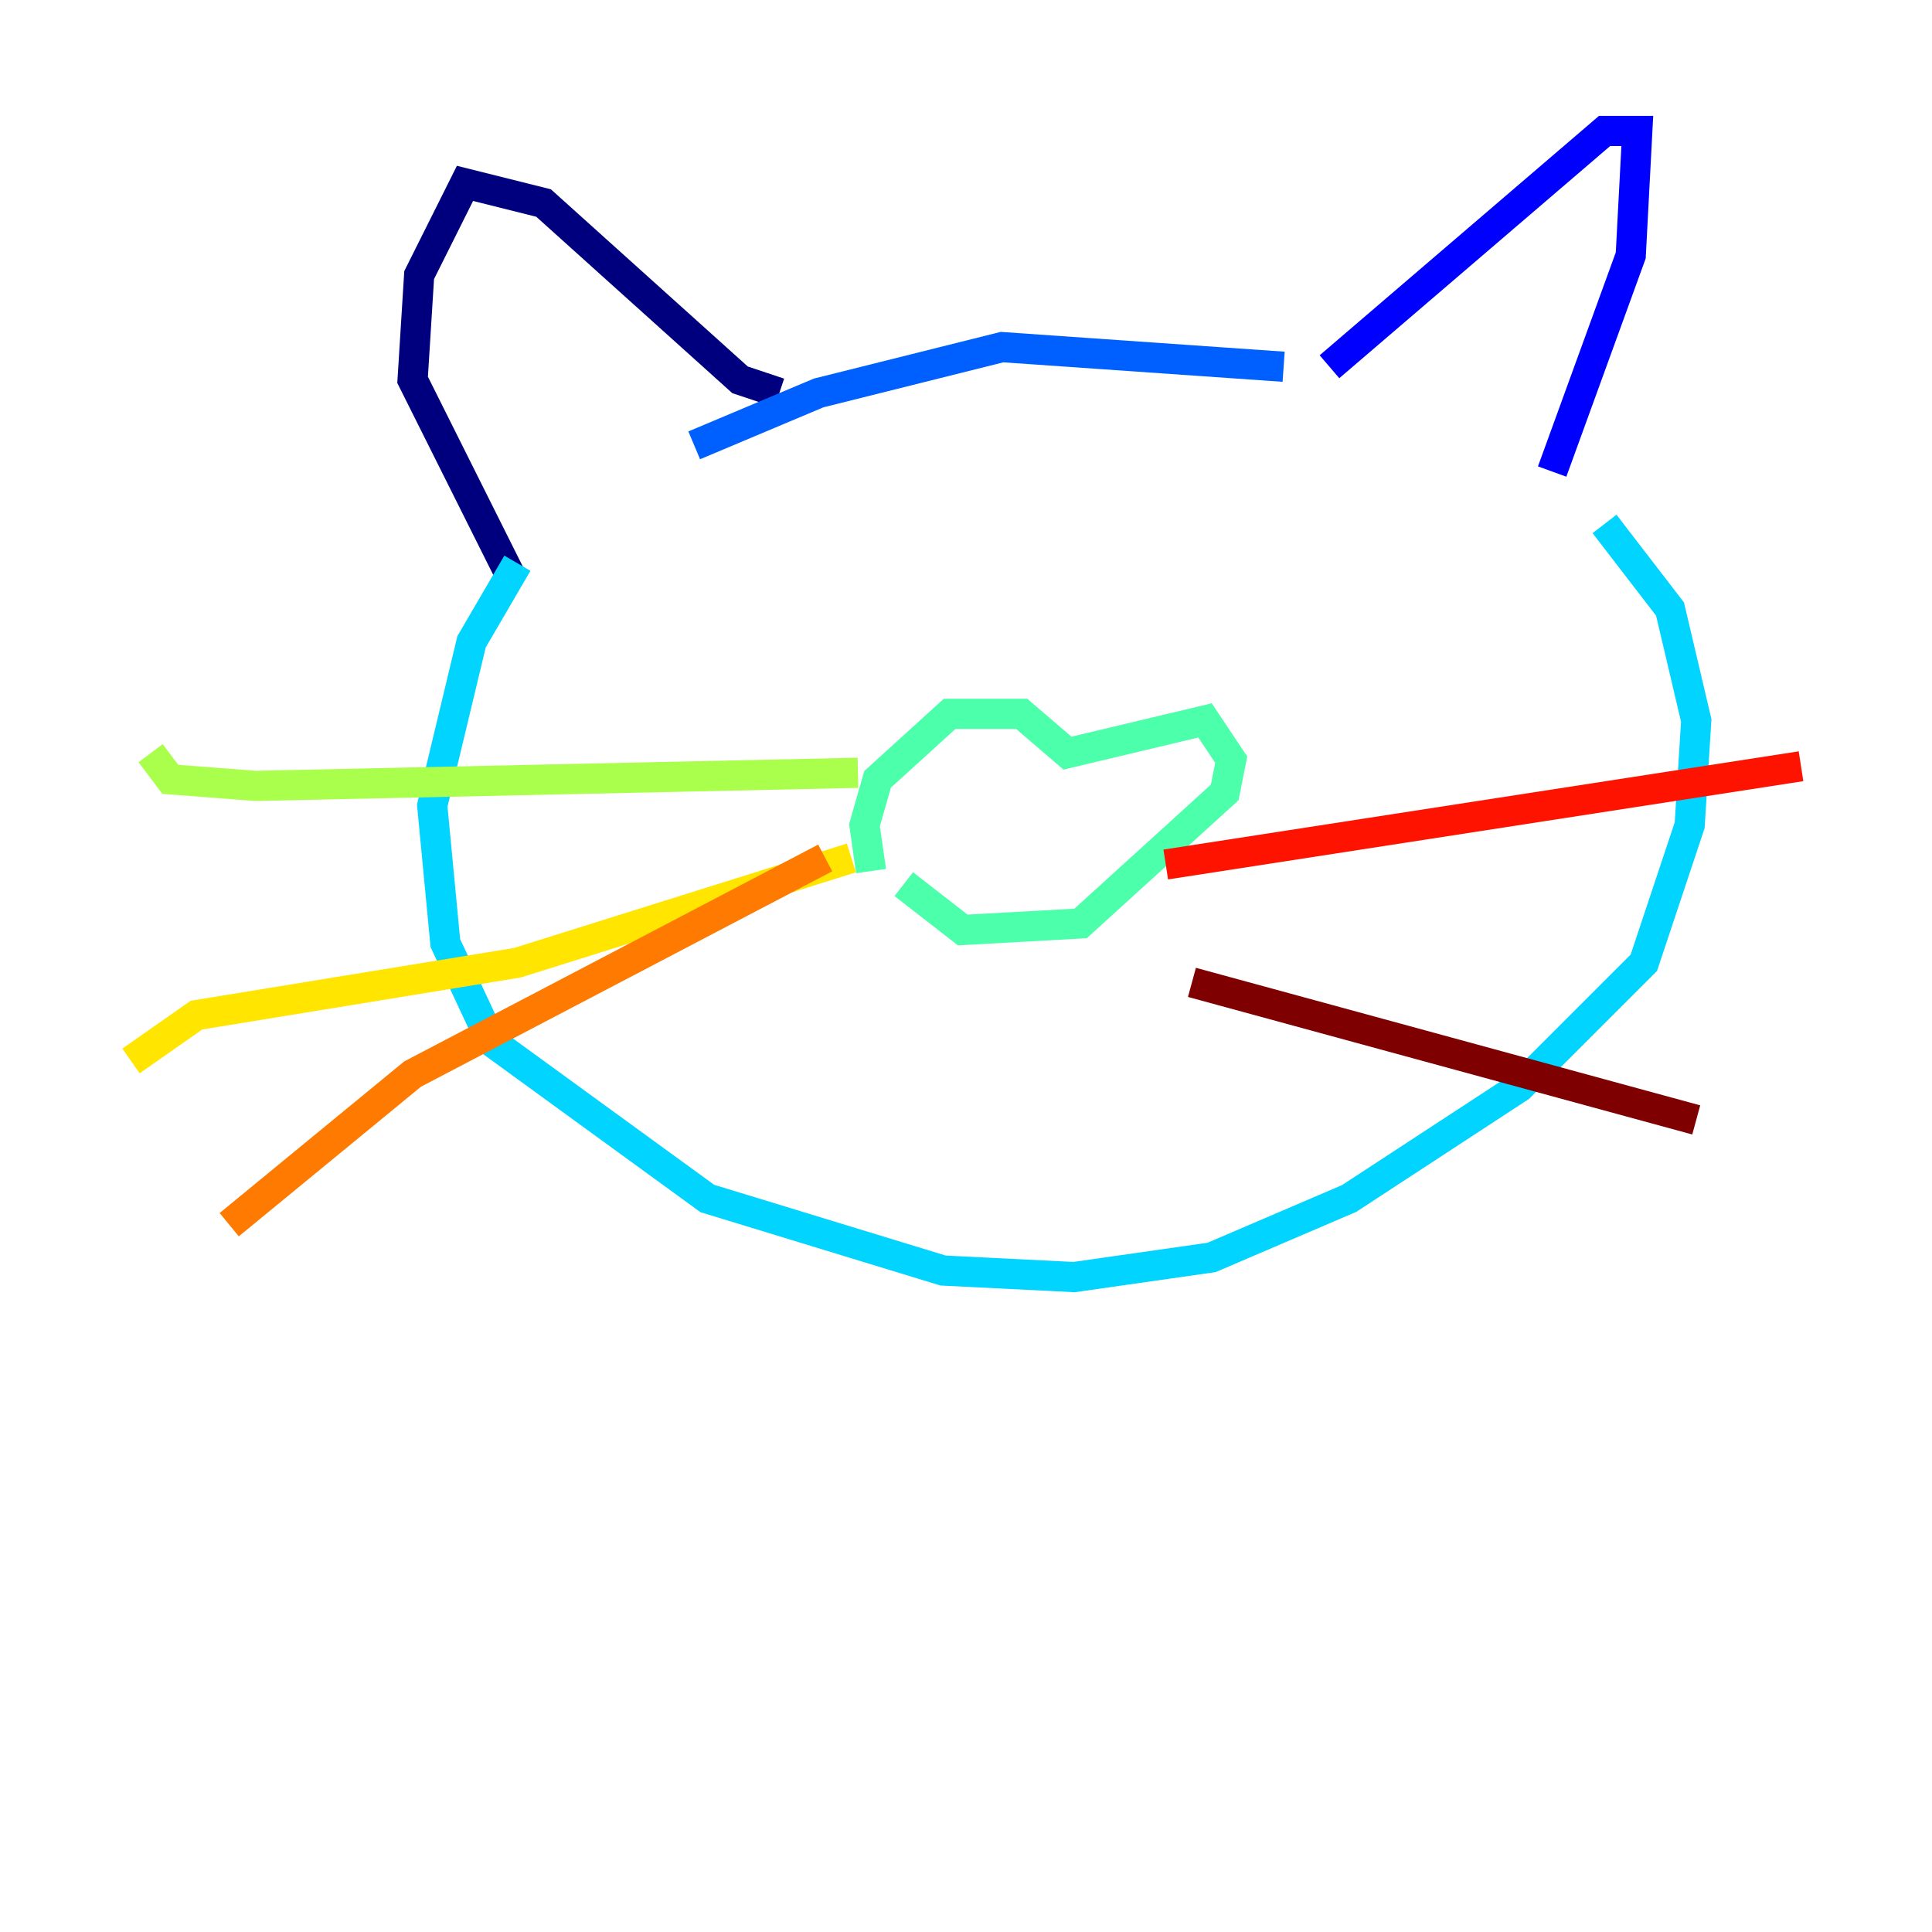 <?xml version="1.0" encoding="utf-8" ?>
<svg baseProfile="tiny" height="128" version="1.2" viewBox="0,0,128,128" width="128" xmlns="http://www.w3.org/2000/svg" xmlns:ev="http://www.w3.org/2001/xml-events" xmlns:xlink="http://www.w3.org/1999/xlink"><defs /><polyline fill="none" points="33.844,38.183 27.336,25.166 27.77,18.224 30.807,12.149 36.014,13.451 49.031,25.166 51.634,26.034" stroke="#00007f" stroke-width="2" /><polyline fill="none" points="88.081,24.298 106.305,8.678 108.475,8.678 108.041,16.922 102.834,31.241" stroke="#0000fe" stroke-width="2" /><polyline fill="none" points="45.993,29.505 54.237,26.034 66.386,22.997 85.044,24.298" stroke="#0060ff" stroke-width="2" /><polyline fill="none" points="34.278,37.315 31.241,42.522 28.637,53.37 29.505,62.481 32.542,68.99 46.861,79.403 62.481,84.176 71.159,84.61 80.271,83.308 89.383,79.403 100.664,72.027 108.909,63.783 111.946,54.671 112.38,47.729 110.644,40.352 106.305,34.712" stroke="#00d4ff" stroke-width="2" /><polyline fill="none" points="57.709,57.709 57.275,54.671 58.142,51.634 62.915,47.295 67.688,47.295 70.725,49.898 79.837,47.729 81.573,50.332 81.139,52.502 71.593,61.18 63.783,61.614 59.878,58.576" stroke="#4cffaa" stroke-width="2" /><polyline fill="none" points="56.841,51.2 16.922,52.068 11.281,51.634 9.98,49.898" stroke="#aaff4c" stroke-width="2" /><polyline fill="none" points="56.407,56.841 34.278,63.783 13.017,67.254 8.678,70.291" stroke="#ffe500" stroke-width="2" /><polyline fill="none" points="54.671,56.841 27.336,71.159 15.186,81.139" stroke="#ff7a00" stroke-width="2" /><polyline fill="none" points="77.234,57.275 119.322,50.766" stroke="#fe1200" stroke-width="2" /><polyline fill="none" points="78.969,65.085 112.38,74.197" stroke="#7f0000" stroke-width="2" /></svg>